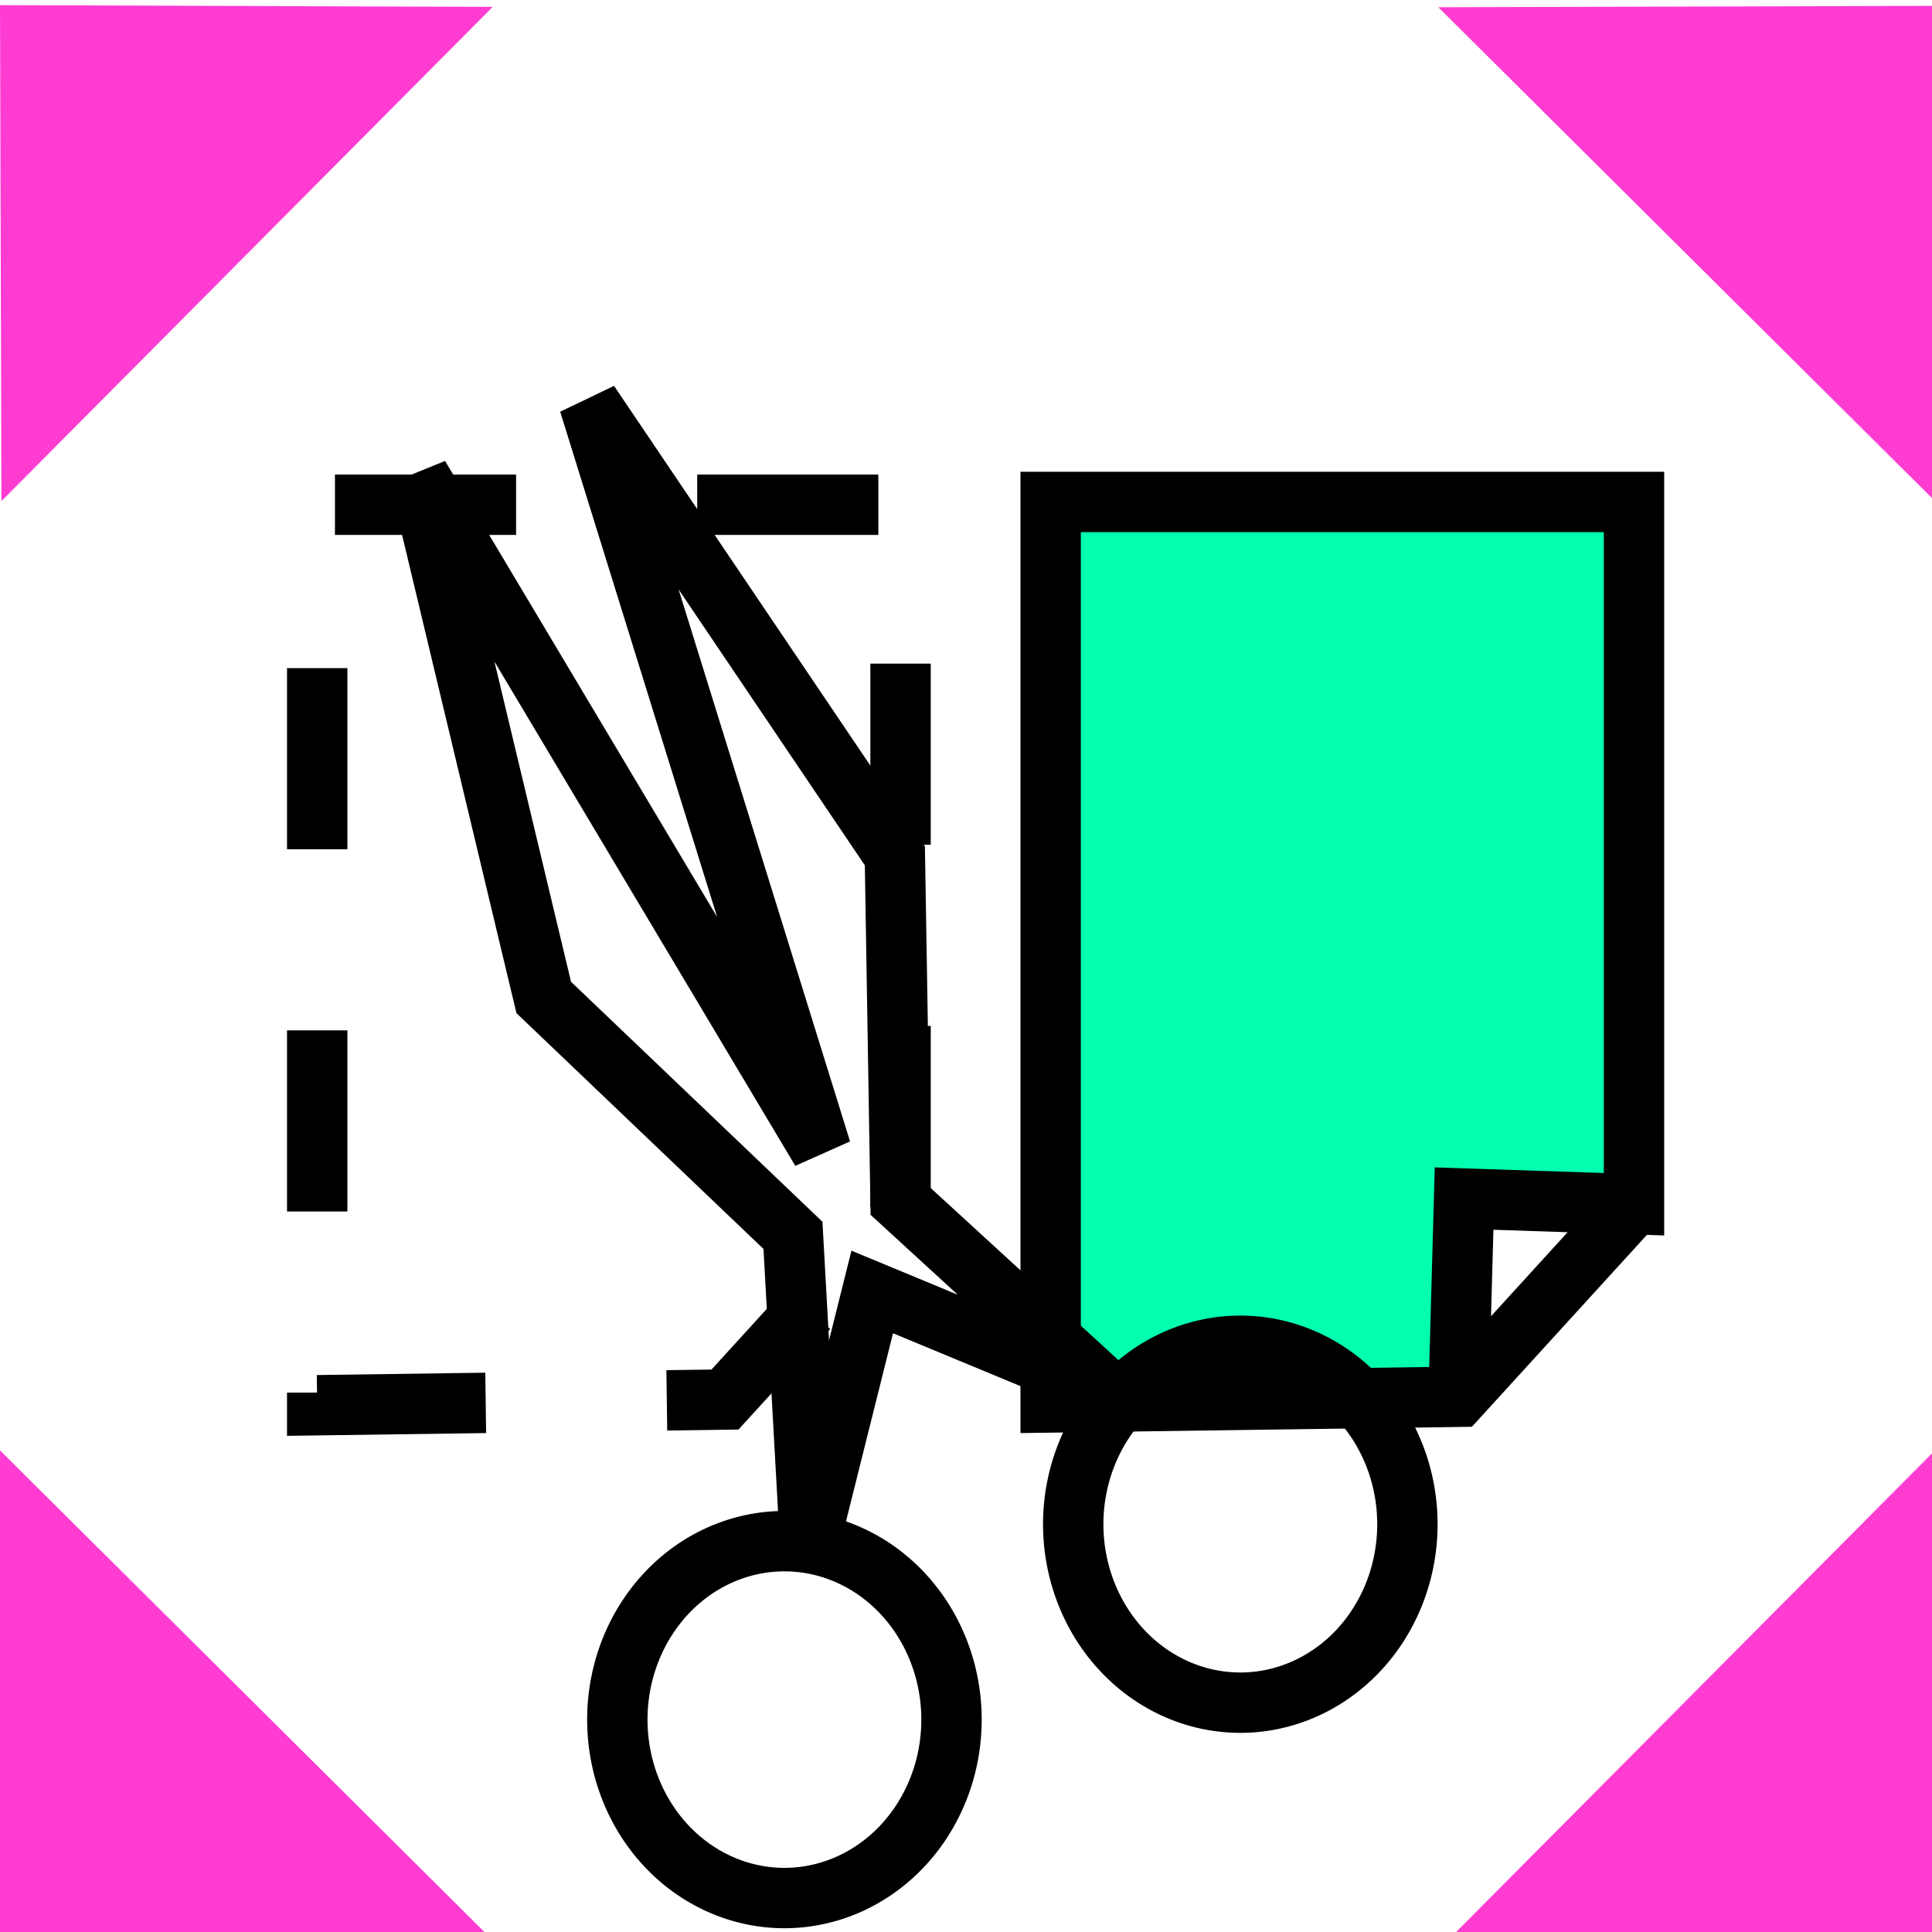 <?xml version="1.0" encoding="UTF-8" standalone="no"?>
<!-- Created with Inkscape (http://www.inkscape.org/) -->

<svg
   xmlns:dc="http://purl.org/dc/elements/1.1/"
   xmlns:cc="http://creativecommons.org/ns#"
   xmlns:rdf="http://www.w3.org/1999/02/22-rdf-syntax-ns#"
   xmlns:svg="http://www.w3.org/2000/svg"
   xmlns="http://www.w3.org/2000/svg"
   xmlns:sodipodi="http://sodipodi.sourceforge.net/DTD/sodipodi-0.dtd"
   xmlns:inkscape="http://www.inkscape.org/namespaces/inkscape"
   width="32"
   height="32"
   id="svg2"
   version="1.1"
   inkscape:version="0.48.5 r10040"
   sodipodi:docname="edit_copy.svg"
   inkscape:export-filename="/home/andi/Code/crystal-facet-uml-code/gui/source/resources/edit_copy.png"
   inkscape:export-xdpi="90"
   inkscape:export-ydpi="90">
  <defs
     id="defs4" />
  <sodipodi:namedview
     id="base"
     pagecolor="#ffffff"
     bordercolor="#666666"
     borderopacity="1.0"
     inkscape:pageopacity="0.0"
     inkscape:pageshadow="2"
     inkscape:zoom="10.66"
     inkscape:cx="9.9262734"
     inkscape:cy="15.862411"
     inkscape:document-units="px"
     inkscape:current-layer="layer1"
     showgrid="false"
     inkscape:window-width="1347"
     inkscape:window-height="905"
     inkscape:window-x="153"
     inkscape:window-y="137"
     inkscape:window-maximized="0" />
  <g
     inkscape:label="Ebene 1"
     inkscape:groupmode="layer"
     id="layer1"
     transform="translate(0,-1020.362)">
    <path
       style="fill:none;stroke:#000000;stroke-width:1;stroke-linecap:butt;stroke-linejoin:miter;stroke-opacity:1;stroke-miterlimit:4;stroke-dasharray:3,3;stroke-dashoffset:0"
       d="m 14.916,1040.354 0,-11.632 -9.662,0 -10e-7,14.915 6.754,-0.094 2.908,-3.189"
       id="path3058"
       inkscape:connector-curvature="0"
       sodipodi:nodetypes="cccccc" />
    <path
       style="fill:#ff3cd2;fill-opacity:1;stroke:none"
       d="M 0.024,1028.661 8.161,1020.476 3.9212007e-8,1020.447 z"
       id="path3079"
       inkscape:connector-curvature="0"
       sodipodi:nodetypes="cccc" />
    <path
       style="fill:#02ffb0;stroke:#000000;stroke-width:1px;stroke-linecap:butt;stroke-linejoin:miter;stroke-opacity:1;fill-opacity:1"
       d="m 24.156,1043.591 0.094,-3.377 2.814,0.094 0,-11.632 -9.662,0 -1e-6,14.915 6.754,-0.094 2.908,-3.189"
       id="path3058-4"
       inkscape:connector-curvature="0"
       sodipodi:nodetypes="cccccccc" />
    <path
       style="fill:#ff3cd2;fill-opacity:1;stroke:none"
       d="m 8.047,1052.385 -8.186,-8.138 -0.029,8.161 z"
       id="path3079-5"
       inkscape:connector-curvature="0"
       sodipodi:nodetypes="cccc" />
    <path
       style="fill:#ff3cd2;fill-opacity:1;stroke:none"
       d="m 32.081,1044.353 -8.138,8.185 8.161,0.029 z"
       id="path3079-0"
       inkscape:connector-curvature="0"
       sodipodi:nodetypes="cccc" />
    <path
       style="fill:#ff3cd2;fill-opacity:1;stroke:none"
       d="m 23.823,1020.482 8.185,8.138 0.029,-8.161 z"
       id="path3079-1"
       inkscape:connector-curvature="0"
       sodipodi:nodetypes="cccc" />
    <path
       sodipodi:type="arc"
       style="fill:none;stroke:#000000;stroke-opacity:1"
       id="path3906"
       sodipodi:cx="12.804878"
       sodipodi:cy="30.9212"
       sodipodi:rx="2.7673545"
       sodipodi:ry="2.9549718"
       d="m 15.572,30.921 a 2.767,2.955 0 1 1 -5.535,0 2.767,2.955 0 1 1 5.535,0 z"
       transform="translate(0.188,1017.923)" />
    <path
       sodipodi:type="arc"
       style="fill:none;stroke:#000000;stroke-opacity:1"
       id="path3906-0"
       sodipodi:cx="12.804878"
       sodipodi:cy="30.9212"
       sodipodi:rx="2.7673545"
       sodipodi:ry="2.9549718"
       d="m 15.572,30.921 a 2.767,2.955 0 1 1 -5.535,0 2.767,2.955 0 1 1 5.535,0 z"
       transform="translate(7.739,1014.687)" />
    <path
       style="fill:none;stroke:#000000;stroke-width:1px;stroke-linecap:butt;stroke-linejoin:miter;stroke-opacity:1"
       d="m 13.415,1045.889 -0.281,-5.066 -4.128,-3.94 -2.064,-8.63 6.66,11.163 -3.846,-12.383 5.066,7.505 0.094,5.722 3.377,3.096 -3.846,-1.595 z"
       id="path3926"
       inkscape:connector-curvature="0"
       sodipodi:nodetypes="ccccccccccc" />
  </g>
</svg>
